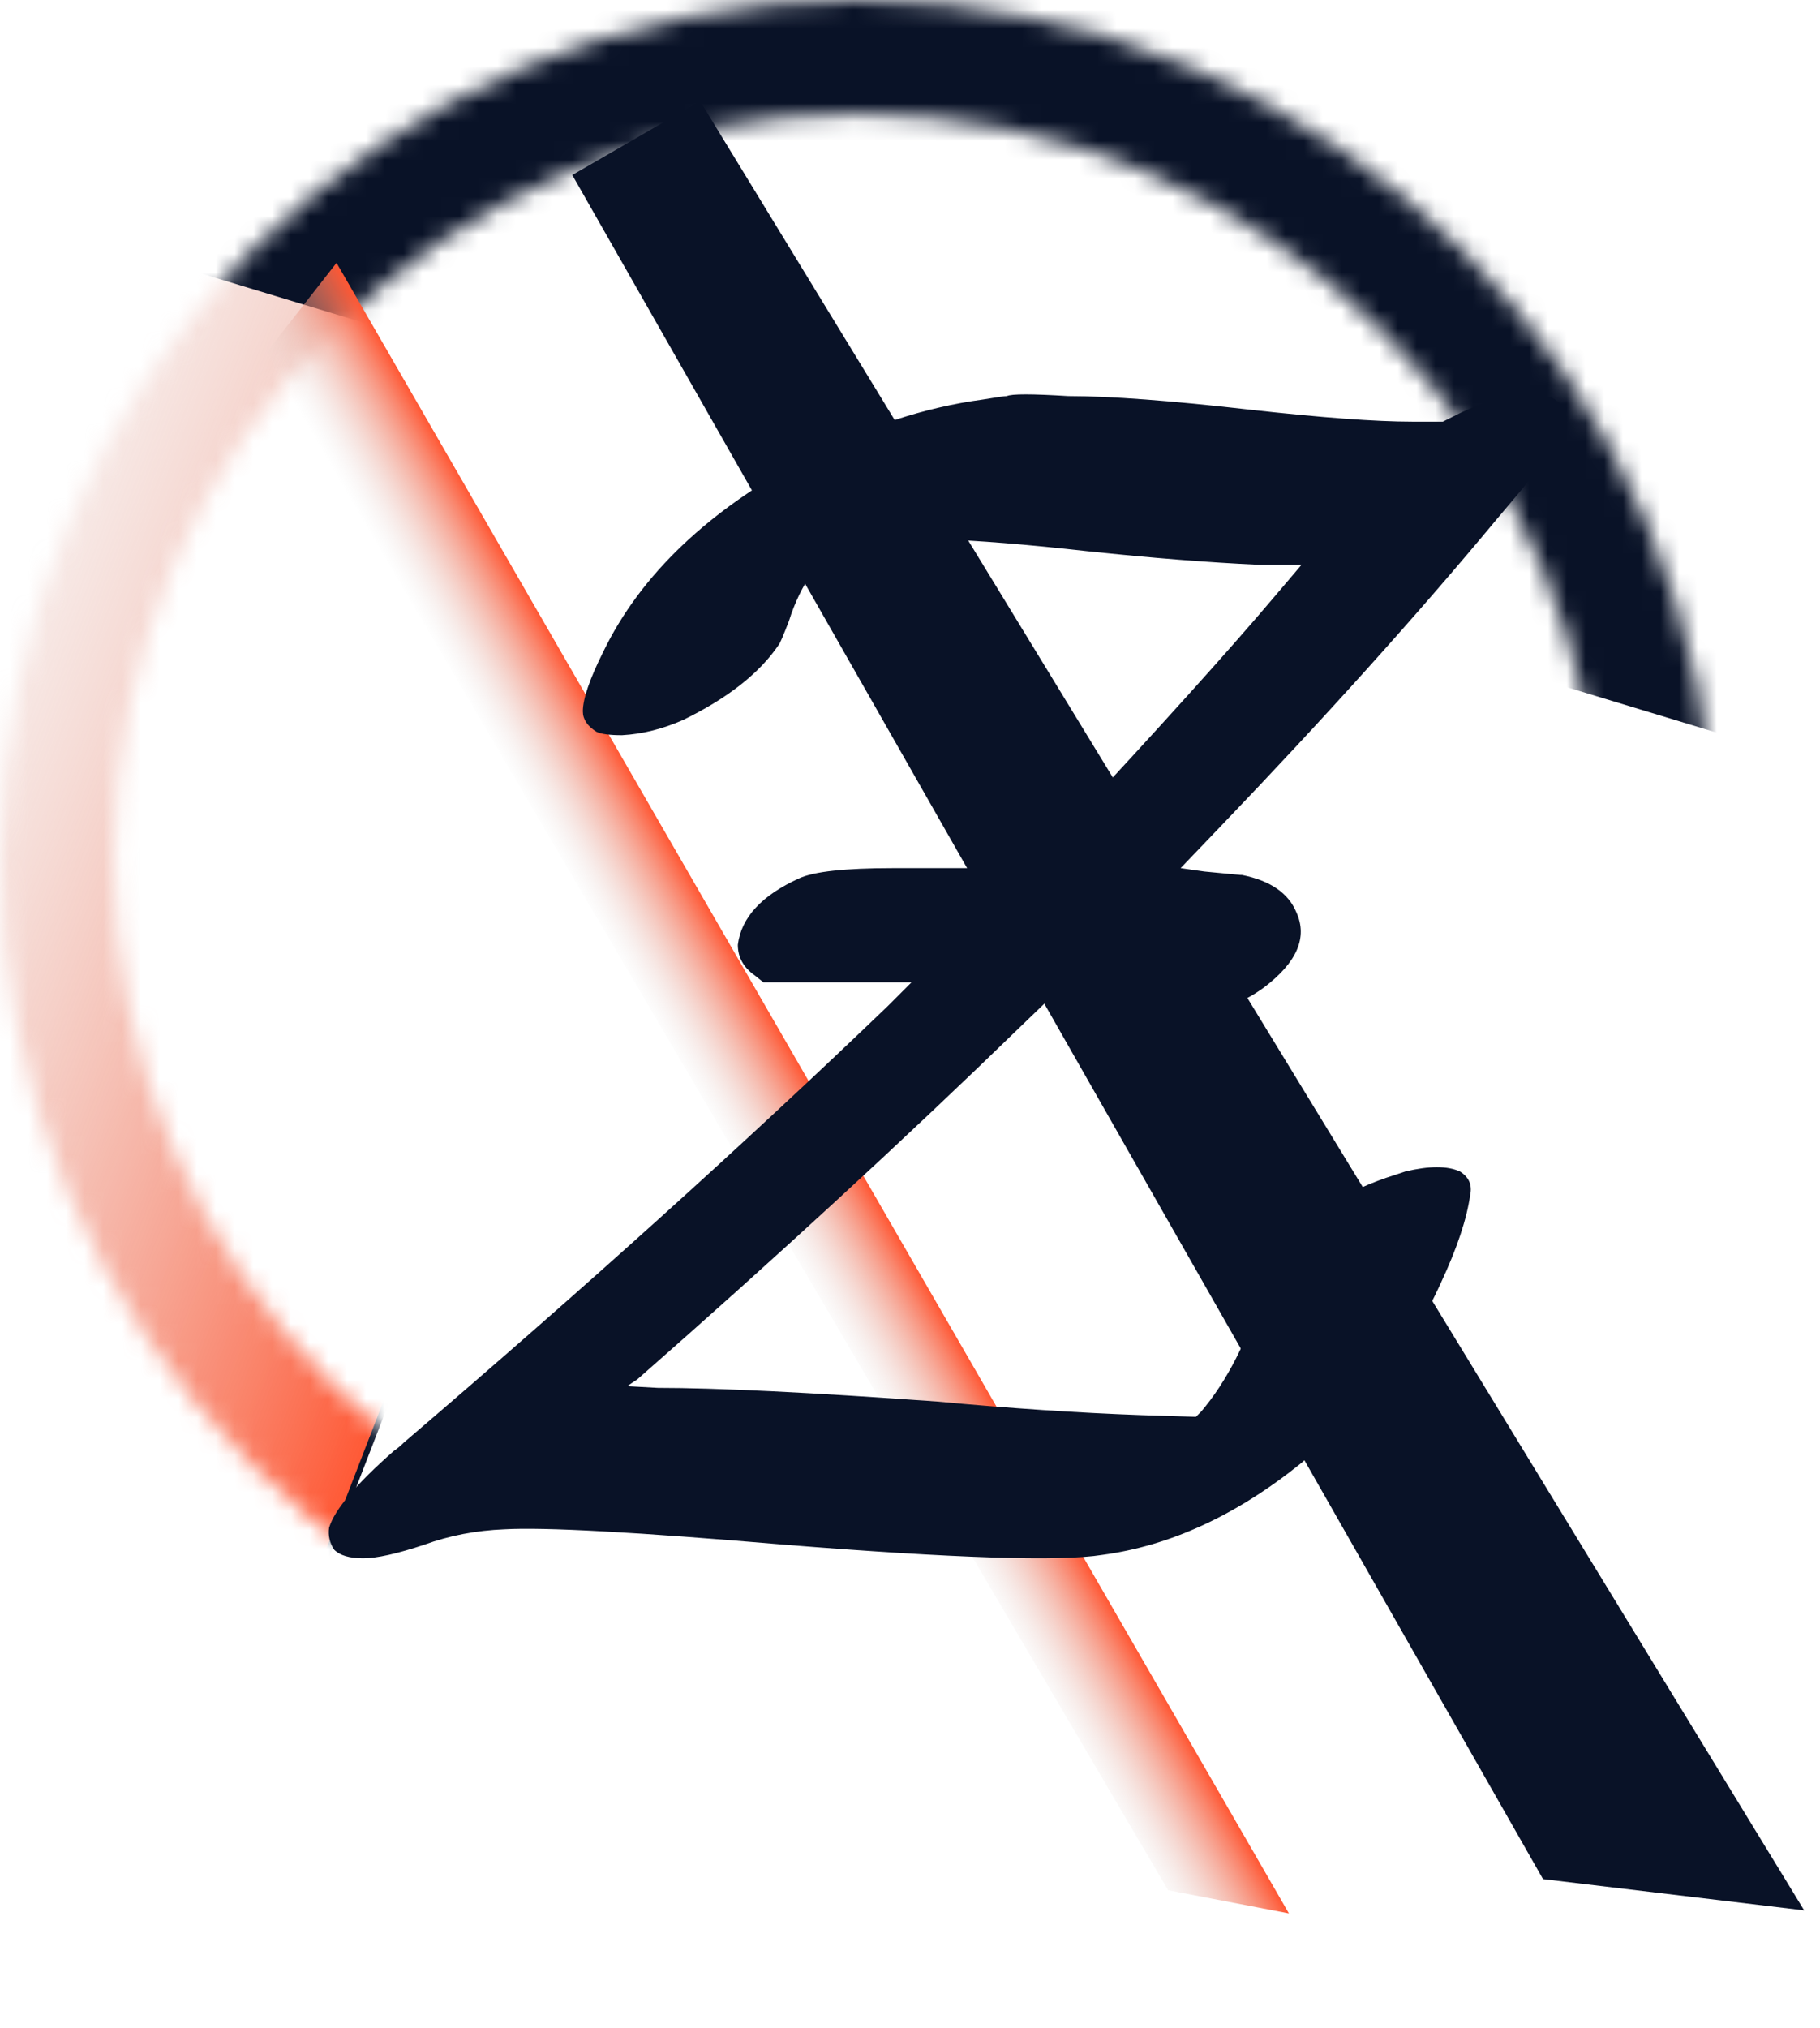 <svg width="97" height="108" viewBox="0 0 97 108" fill="none" xmlns="http://www.w3.org/2000/svg">
<mask id="mask0_582_9098" style="mask-type:alpha" maskUnits="userSpaceOnUse" x="0" y="0" width="92" height="92">
<path d="M88.346 45.686C88.346 69.246 69.246 88.346 45.686 88.346C22.125 88.346 3.026 69.246 3.026 45.686C3.026 22.125 22.125 3.026 45.686 3.026C69.246 3.026 88.346 22.125 88.346 45.686Z" stroke="#091227" stroke-width="6.051"/>
</mask>
<g mask="url(#mask0_582_9098)">
<rect x="9.28" y="-23.496" width="45.955" height="98.975" transform="rotate(21.146 9.28 -23.496)" fill="url(#paint0_linear_582_9098)" stroke="#091227" stroke-width="0.303"/>
<rect x="116.687" y="46.491" width="127.678" height="40.803" transform="rotate(-163.156 116.687 46.491)" fill="#091227" stroke="#091227" stroke-width="0.303"/>
</g>
<path d="M14.149 18.841L17.936 14L68.694 101.915L62.255 100.682L14.149 18.841Z" fill="url(#paint1_linear_582_9098)"/>
<path d="M30.5 9.321L37.313 5.388L96.155 101.752L82.237 100.088L30.5 9.321Z" fill="#091227"/>
<path d="M53.665 21.097C53.907 20.976 54.996 20.976 56.932 21.097C59.171 21.097 62.409 21.34 66.644 21.824C70.457 22.247 73.331 22.459 75.267 22.459H76.901L77.809 22.005C79.079 21.4 80.259 21.067 81.349 21.007C82.014 21.007 82.468 21.067 82.71 21.188C83.194 21.43 83.436 21.793 83.436 22.277C83.436 22.883 82.68 24.123 81.167 25.999C80.864 26.362 80.38 26.937 79.715 27.723C75.54 32.746 70.638 38.192 65.011 44.061L62.923 46.24L64.194 46.421L66.1 46.603H66.191C67.703 46.905 68.671 47.571 69.095 48.6C69.7 49.931 69.125 51.262 67.371 52.593C66.221 53.441 64.98 53.864 63.649 53.864C63.105 53.864 62.742 53.773 62.56 53.592C62.197 53.35 61.985 53.198 61.925 53.138C61.803 52.956 61.713 52.866 61.652 52.866C61.471 52.684 60.382 52.533 58.385 52.412L56.842 52.321L54.391 54.681C48.158 60.732 41.351 66.995 33.969 73.469L33.424 73.833L35.058 73.923C38.204 73.923 43.166 74.165 49.943 74.65C53.816 75.013 57.447 75.255 60.835 75.376L63.74 75.466L64.012 75.194C65.404 73.56 66.523 71.352 67.371 68.568C67.613 67.721 67.945 66.995 68.369 66.39C69.821 64.635 71.818 63.364 74.359 62.578C74.541 62.517 74.723 62.457 74.904 62.396C76.175 62.093 77.143 62.093 77.809 62.396C78.293 62.699 78.474 63.122 78.353 63.667C78.172 64.938 77.657 66.481 76.81 68.296C75.903 70.293 74.783 72.138 73.452 73.833C72.181 75.285 70.82 76.646 69.367 77.917C65.918 80.701 62.378 82.334 58.748 82.819C56.509 83.181 50.851 83 41.775 82.274C33.969 81.608 29.007 81.336 26.889 81.457C25.376 81.517 23.954 81.79 22.623 82.274C21.171 82.758 20.081 83 19.355 83C18.629 83 18.115 82.849 17.812 82.546C17.57 82.183 17.479 81.79 17.54 81.366C17.842 80.398 18.992 79.037 20.989 77.282C21.171 77.161 21.352 77.009 21.534 76.828C31.094 68.659 39.687 60.914 47.311 53.592L48.582 52.321H44.588H40.685L40.231 51.958C39.626 51.534 39.324 50.99 39.324 50.324C39.505 48.872 40.594 47.692 42.591 46.784C43.378 46.421 45.042 46.24 47.584 46.24C47.947 46.24 48.582 46.24 49.49 46.24H54.754L57.023 43.88C61.864 38.676 65.464 34.682 67.824 31.899L69.367 30.083H67.098C64.436 29.962 61.38 29.72 57.931 29.357C51.456 28.631 47.342 28.51 45.587 28.994C44.739 29.236 43.983 29.72 43.318 30.446C42.773 31.233 42.349 32.11 42.047 33.079C41.744 33.865 41.563 34.289 41.502 34.349C40.474 35.862 38.779 37.193 36.419 38.343C35.33 38.827 34.241 39.099 33.152 39.16C32.486 39.16 32.032 39.099 31.79 38.978C31.306 38.676 31.064 38.313 31.064 37.889C31.064 37.224 31.427 36.165 32.153 34.712C34.15 30.598 37.781 27.148 43.045 24.365C46.131 22.731 49.248 21.703 52.394 21.279C53.12 21.158 53.544 21.097 53.665 21.097Z" fill="#091227"/>
<defs>
<linearGradient id="paint0_linear_582_9098" x1="9.194" y1="25.947" x2="55.452" y2="25.947" gradientUnits="userSpaceOnUse">
<stop stop-color="#D9D9D9" stop-opacity="0"/>
<stop offset="1" stop-color="#FF5733"/>
</linearGradient>
<linearGradient id="paint1_linear_582_9098" x1="38.379" y1="60.807" x2="43.315" y2="57.958" gradientUnits="userSpaceOnUse">
<stop stop-color="#D9D9D9" stop-opacity="0"/>
<stop offset="1" stop-color="#FF5733"/>
</linearGradient>
</defs>
</svg>
